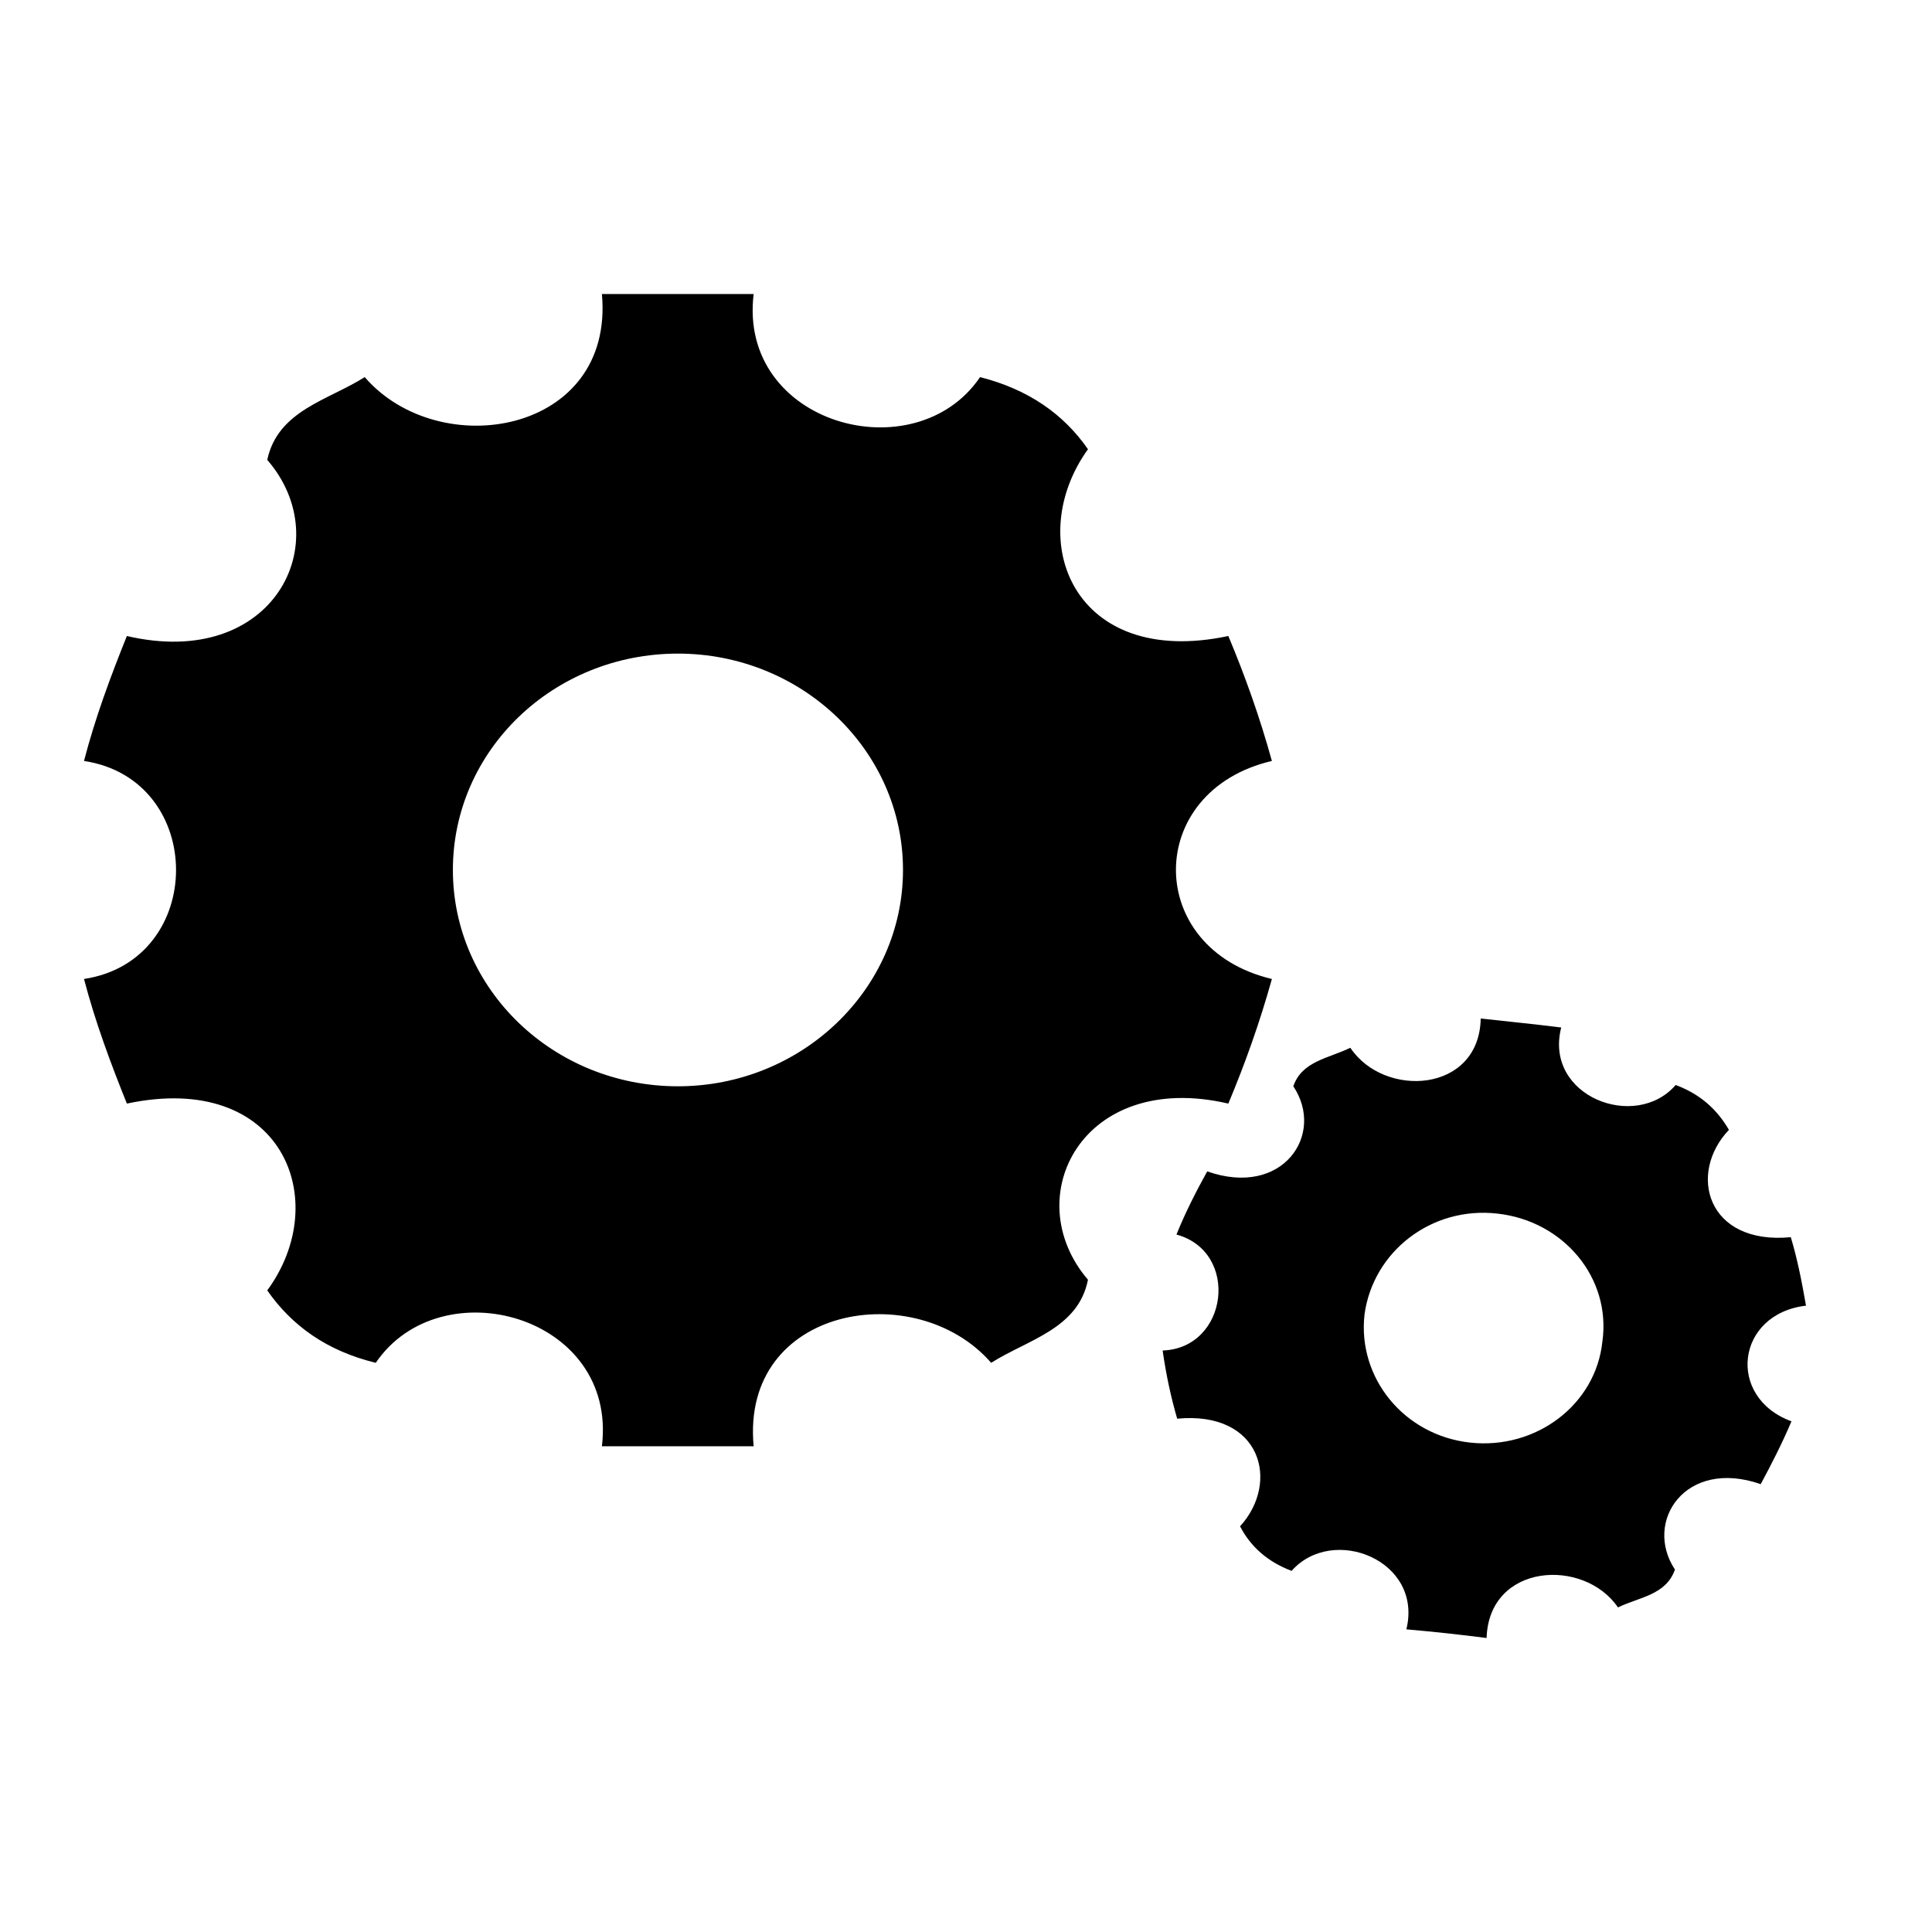<?xml version="1.0" encoding="UTF-8"?>
<svg width="46px" height="46px" viewBox="0 0 46 46" version="1.1" xmlns="http://www.w3.org/2000/svg" xmlns:xlink="http://www.w3.org/1999/xlink">
    <title>自定义</title>
    <defs>
        <filter id="filter-1">
            <feColorMatrix in="SourceGraphic" type="matrix" values="0 0 0 0 0.424 0 0 0 0 0.325 0 0 0 0 0.694 0 0 0 1 0"></feColorMatrix>
        </filter>
    </defs>
    <g id="数据源icon" stroke="none" stroke-width="1" fill="none" fill-rule="evenodd">
        <g filter="url(#filter-1)" id="自定义">
            <g>
                <rect id="矩形" fill="#000000" fill-rule="nonzero" opacity="0" x="0" y="0" width="46" height="46"></rect>
                <path d="M30.283,18.118 C29.995,17.074 29.641,16.084 29.246,15.143 C25.558,15.926 24.356,12.848 25.904,10.696 C25.328,9.864 24.488,9.271 23.335,8.979 C21.788,11.257 17.566,10.11 17.944,7 C16.734,7 15.524,7 14.331,7 C14.635,10.332 10.462,11.036 8.684,8.979 C7.811,9.532 6.617,9.77 6.363,10.949 C8.058,12.903 6.51,15.958 3.021,15.143 C2.642,16.084 2.271,17.074 2,18.118 C4.922,18.561 4.922,22.866 2,23.309 C2.271,24.345 2.642,25.334 3.021,26.276 C6.708,25.492 7.943,28.571 6.363,30.724 C6.947,31.562 7.778,32.164 8.947,32.448 C10.495,30.169 14.709,31.317 14.331,34.435 C15.524,34.435 16.734,34.435 17.944,34.435 C17.631,31.088 21.813,30.391 23.599,32.448 C24.472,31.895 25.673,31.641 25.904,30.47 C24.224,28.508 25.772,25.469 29.246,26.276 C29.641,25.334 29.995,24.345 30.283,23.309 C27.237,22.588 27.237,18.83 30.283,18.118 Z M16.141,25.864 C13.178,25.864 10.783,23.554 10.783,20.713 C10.783,17.864 13.178,15.562 16.141,15.562 C19.088,15.562 21.5,17.864 21.5,20.713 C21.5,23.554 19.088,25.864 16.141,25.864 Z M43,31.087 C42.901,30.518 42.794,29.972 42.638,29.457 C40.638,29.647 40.177,27.938 41.165,26.902 C40.885,26.419 40.49,26.055 39.897,25.833 C38.942,26.941 36.753,26.102 37.172,24.464 C36.538,24.385 35.905,24.322 35.255,24.25 C35.222,26.023 32.958,26.158 32.151,24.947 C31.633,25.2 30.999,25.263 30.793,25.864 C31.559,27.004 30.546,28.524 28.743,27.89 C28.48,28.365 28.225,28.864 28.011,29.394 C29.525,29.806 29.246,32.1 27.682,32.155 C27.764,32.733 27.879,33.263 28.028,33.778 C30.036,33.588 30.48,35.297 29.525,36.341 C29.772,36.816 30.168,37.18 30.752,37.402 C31.731,36.294 33.888,37.149 33.485,38.794 C34.135,38.85 34.778,38.921 35.395,39 C35.452,37.212 37.716,37.085 38.523,38.272 C39.025,38.027 39.666,37.98 39.88,37.371 C39.124,36.23 40.127,34.711 41.922,35.337 C42.177,34.862 42.433,34.364 42.654,33.841 C41.099,33.271 41.33,31.285 43,31.087 Z M34.999,34.347 C33.427,34.173 32.316,32.804 32.489,31.293 C32.695,29.797 34.085,28.713 35.658,28.896 C37.222,29.07 38.366,30.422 38.152,31.942 C37.996,33.445 36.571,34.521 34.999,34.347 Z" id="形状" fill="#000000" fill-rule="nonzero"></path>
            </g>
        </g>
    </g>
</svg>